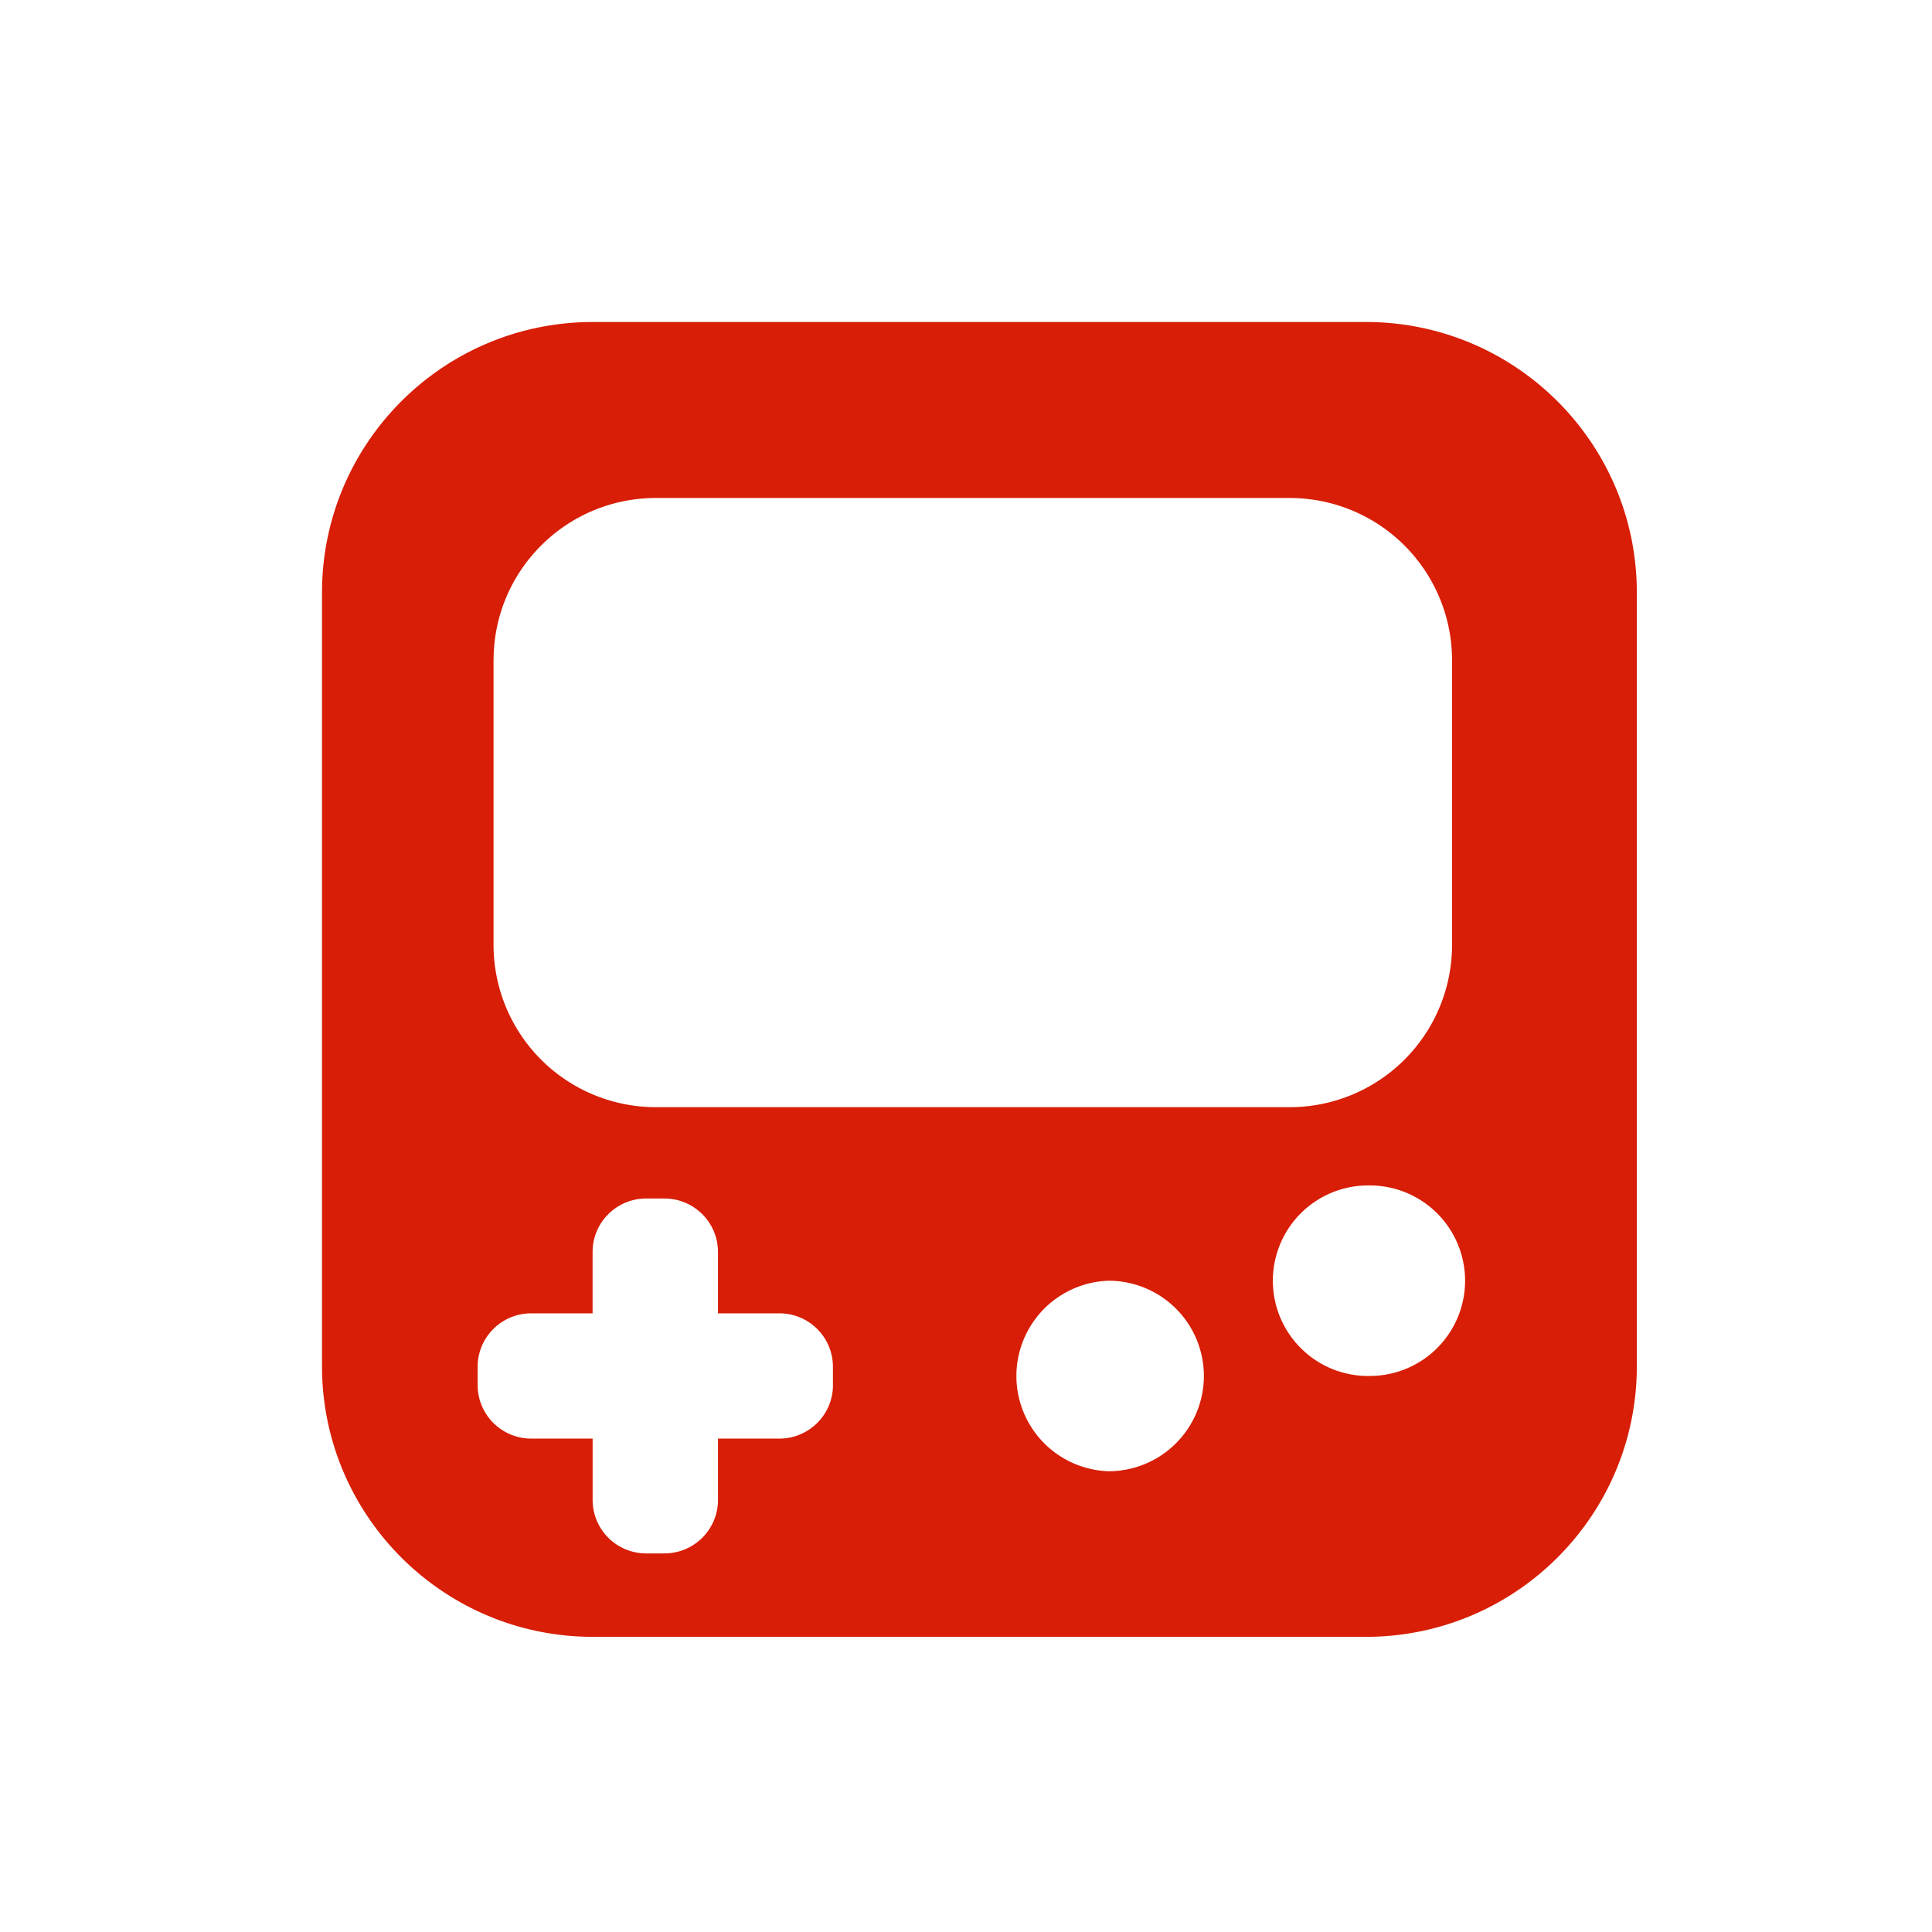 <?xml version="1.0" standalone="no"?><!DOCTYPE svg PUBLIC "-//W3C//DTD SVG 1.1//EN" "http://www.w3.org/Graphics/SVG/1.1/DTD/svg11.dtd"><svg class="icon" width="128px" height="128.00px" viewBox="0 0 1024 1024" version="1.1" xmlns="http://www.w3.org/2000/svg"><path fill="#d81e06" d="M723.954 170.667H314.268C234.965 170.667 170.667 234.894 170.667 314.126v409.941C170.667 803.328 234.965 867.556 314.268 867.556h409.685C803.271 867.556 867.556 803.314 867.556 724.068V314.126C867.556 234.908 803.243 170.667 723.954 170.667zM261.604 349.938c0-47.502 38.542-85.988 86.059-85.988h335.9a86.03 86.03 0 0 1 86.059 85.988v150.898a86.044 86.044 0 0 1-86.044 85.988H347.648a86.03 86.03 0 0 1-86.059-86.002v-150.898z m179.883 384.199c0 15.644-12.715 28.345-28.388 28.345h-32.54v32.498a28.388 28.388 0 0 1-28.402 28.359h-9.671a28.373 28.373 0 0 1-28.388-28.359v-32.498h-32.54a28.388 28.388 0 0 1-28.402-28.359v-9.671c0-15.659 12.715-28.359 28.388-28.359h32.54v-32.512c0-15.644 12.715-28.345 28.388-28.345h9.685c15.673 0 28.388 12.686 28.388 28.345v32.512h32.54c15.687 0 28.388 12.7 28.388 28.359v9.671z m146.062 45.653a50.517 50.517 0 0 1 0-100.978 50.503 50.503 0 0 1 50.532 50.489 50.546 50.546 0 0 1-50.532 50.489z m138.439-50.489a50.503 50.503 0 1 1 0-100.992 50.517 50.517 0 0 1 50.546 50.489 50.517 50.517 0 0 1-50.546 50.489z"  /></svg>